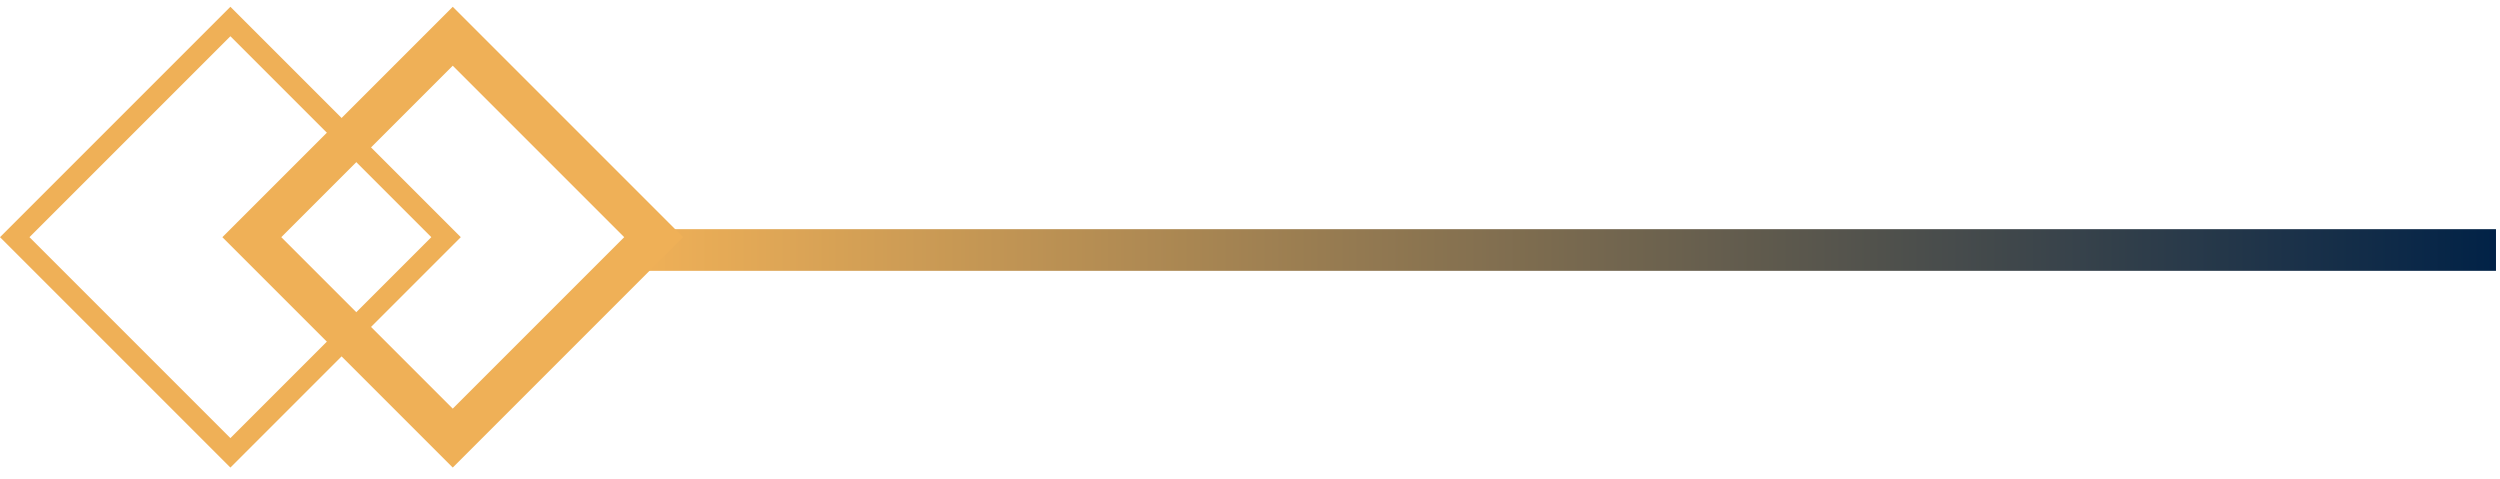 <svg width="120" height="23" viewBox="0 0 120 23" fill="none" xmlns="http://www.w3.org/2000/svg">
<line x1="31" y1="12" x2="119.807" y2="12" stroke="url(#paint0_linear_49_18)" stroke-width="2"/>
<rect x="21.732" y="1.74" width="13.639" height="13.639" transform="rotate(45 21.732 1.74)" stroke="#EFB057" stroke-width="2"/>
<rect x="11.059" y="1.033" width="14.639" height="14.639" transform="rotate(45 11.059 1.033)" stroke="#EFB057"/>
<defs>
<linearGradient id="paint0_linear_49_18" x1="31" y1="13.5" x2="119.807" y2="13.5" gradientUnits="userSpaceOnUse">
<stop stop-color="#EFB057"/>
<stop offset="1" stop-color="#012247"/>
</linearGradient>
</defs>
</svg>
